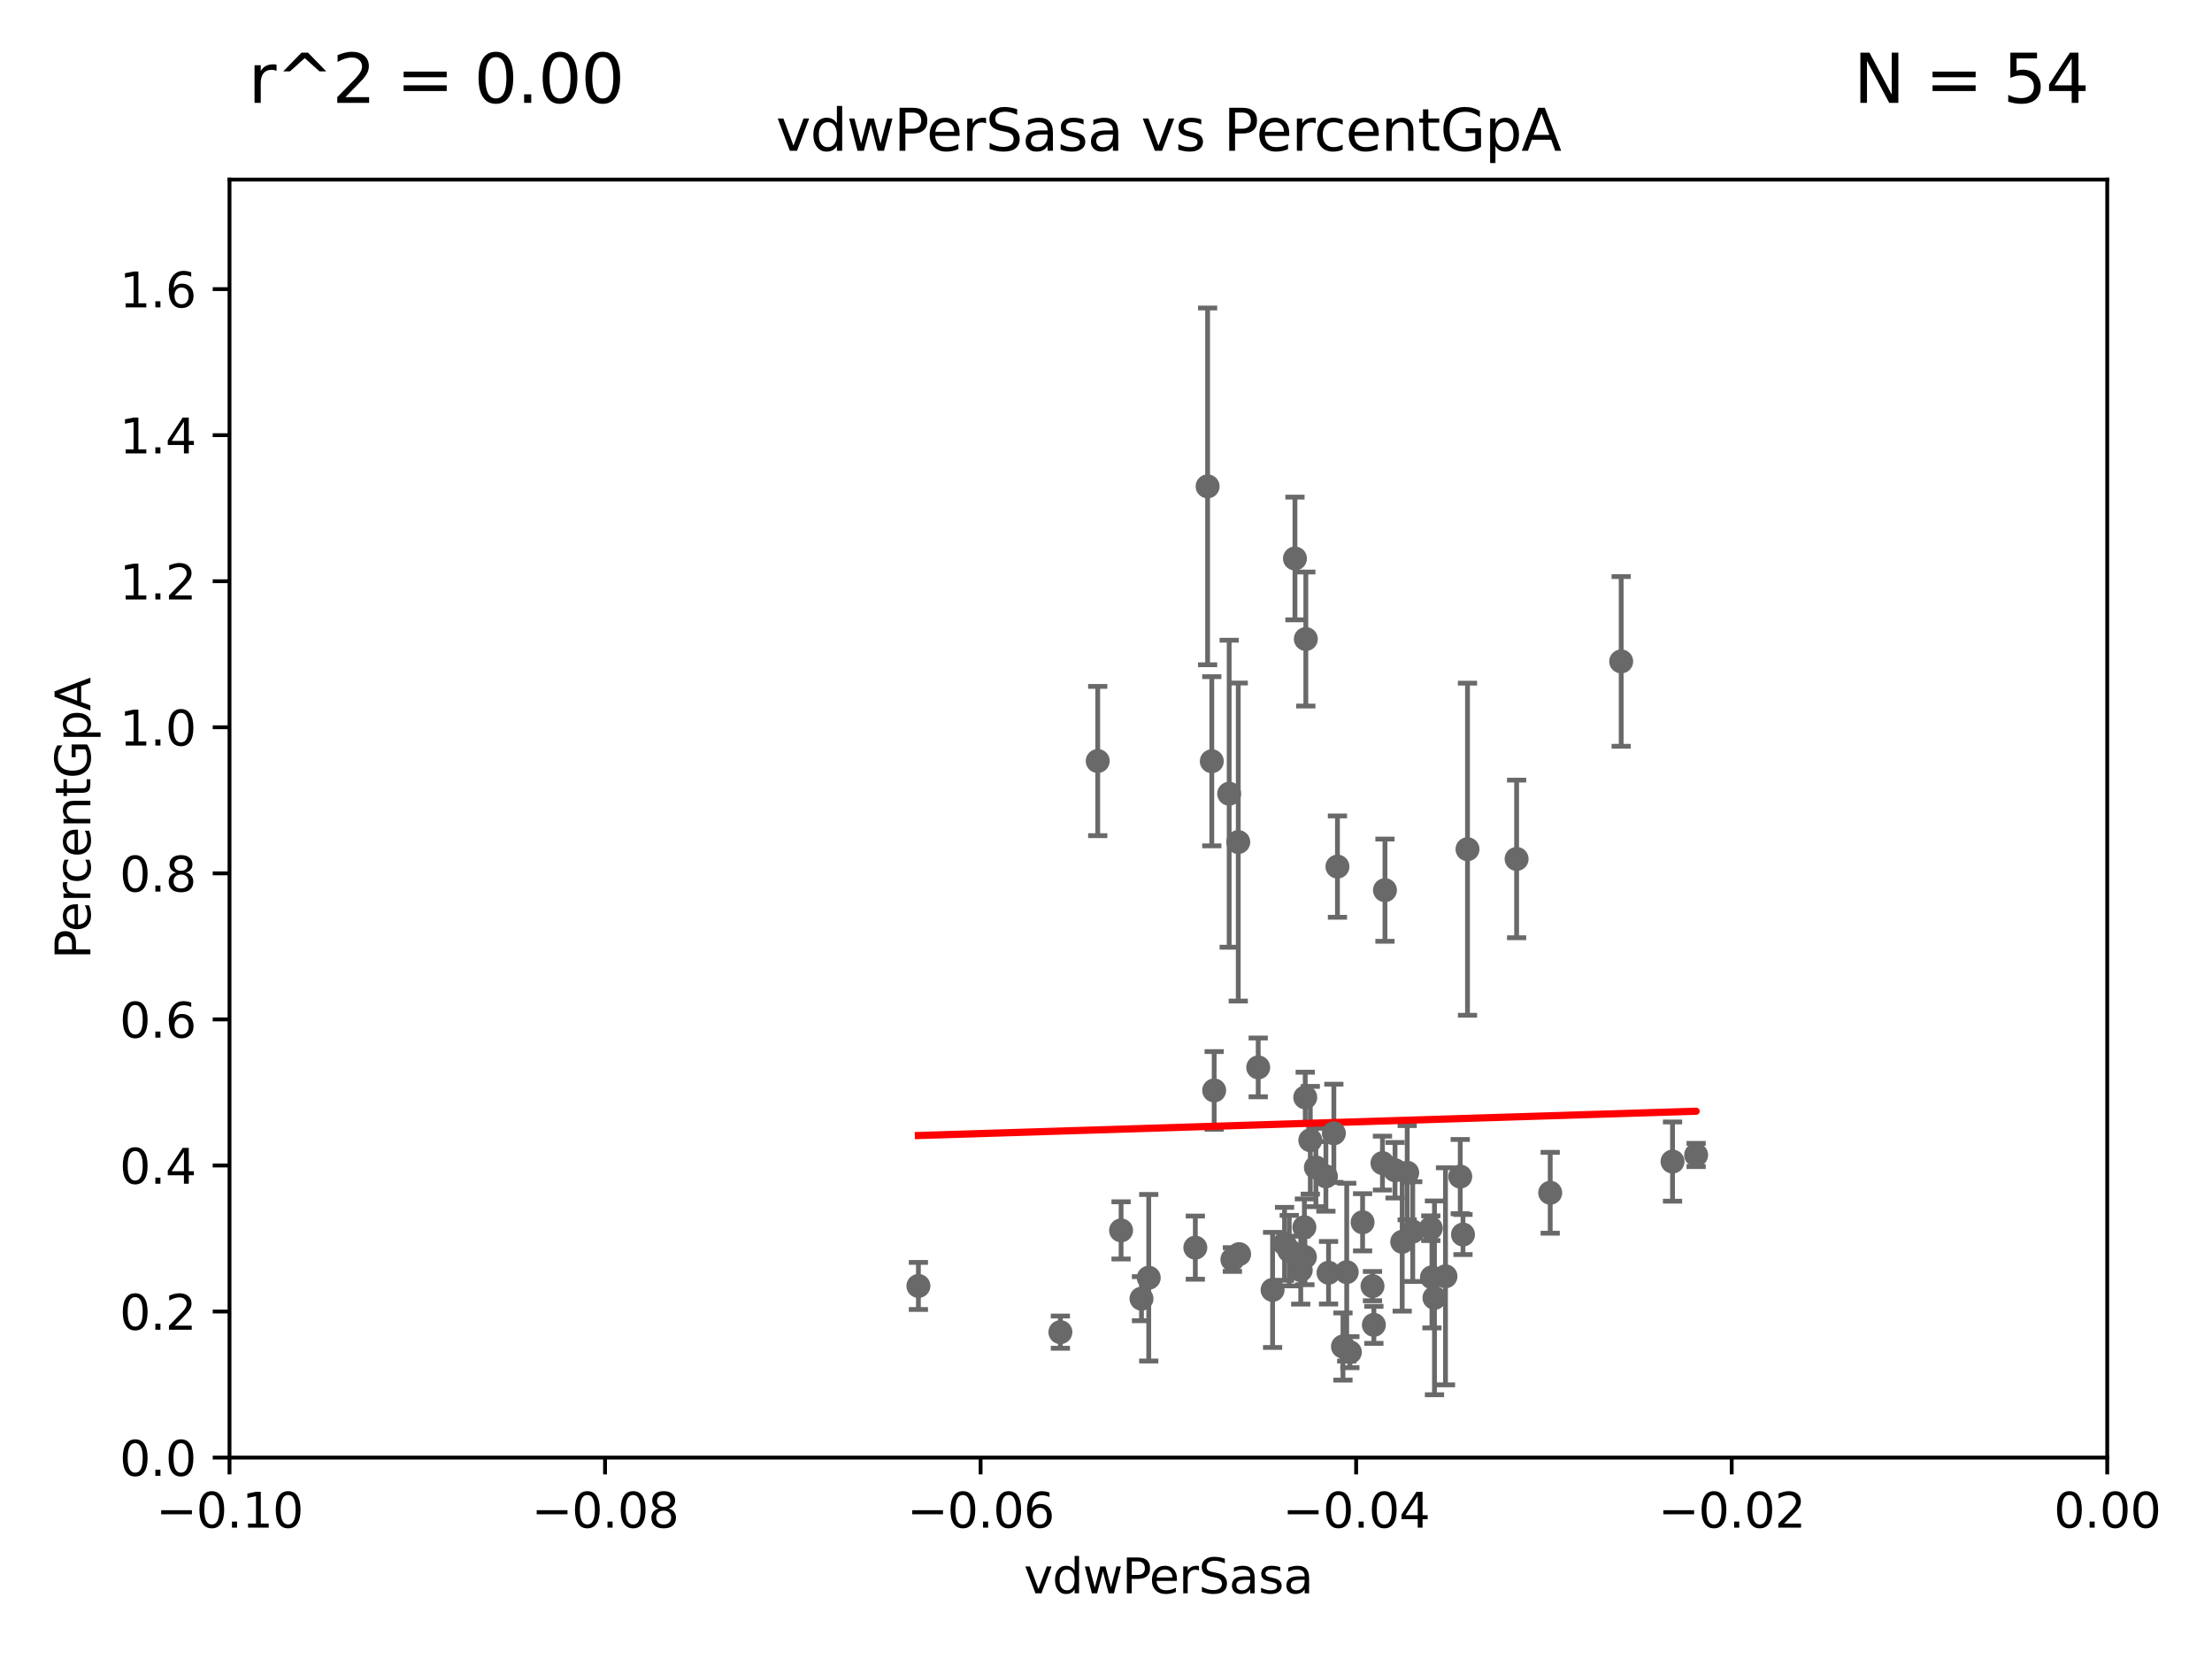 <?xml version="1.0" encoding="utf-8" standalone="no"?>
<!DOCTYPE svg PUBLIC "-//W3C//DTD SVG 1.1//EN"
  "http://www.w3.org/Graphics/SVG/1.1/DTD/svg11.dtd">
<svg xmlns:xlink="http://www.w3.org/1999/xlink" width="460.8pt" height="345.6pt" viewBox="0 0 460.8 345.6" xmlns="http://www.w3.org/2000/svg" version="1.1">
 <defs>
  <style type="text/css">*{stroke-linejoin: round; stroke-linecap: butt}</style>
 </defs>
 <g id="figure_1">
  <g id="patch_1">
   <path d="M 0 345.6 
L 460.8 345.6 
L 460.8 0 
L 0 0 
z
" style="fill: #ffffff"/>
  </g>
  <g id="axes_1">
   <g id="patch_2">
    <path d="M 47.81 303.64 
L 438.975 303.64 
L 438.975 37.411 
L 47.81 37.411 
z
" style="fill: #ffffff"/>
   </g>
   <g id="PathCollection_1">
    <defs>
     <path id="mce0fad963a" d="M 0 1.118 
C 0.297 1.118 0.581 1 0.791 0.791 
C 1 0.581 1.118 0.297 1.118 0 
C 1.118 -0.297 1 -0.581 0.791 -0.791 
C 0.581 -1 0.297 -1.118 0 -1.118 
C -0.297 -1.118 -0.581 -1 -0.791 -0.791 
C -1 -0.581 -1.118 -0.297 -1.118 0 
C -1.118 0.297 -1 0.581 -0.791 0.791 
C -0.581 1 -0.297 1.118 0 1.118 
z
" style="stroke: #696969"/>
    </defs>
    <g clip-path="url(#pee1ee0fb8d)">
     <use xlink:href="#mce0fad963a" x="191.321" y="267.887" style="fill: #696969; stroke: #696969"/>
     <use xlink:href="#mce0fad963a" x="298.828" y="270.364" style="fill: #696969; stroke: #696969"/>
     <use xlink:href="#mce0fad963a" x="272.961" y="237.535" style="fill: #696969; stroke: #696969"/>
     <use xlink:href="#mce0fad963a" x="287.993" y="242.295" style="fill: #696969; stroke: #696969"/>
     <use xlink:href="#mce0fad963a" x="228.678" y="158.536" style="fill: #696969; stroke: #696969"/>
     <use xlink:href="#mce0fad963a" x="239.304" y="266.176" style="fill: #696969; stroke: #696969"/>
     <use xlink:href="#mce0fad963a" x="269.763" y="116.343" style="fill: #696969; stroke: #696969"/>
     <use xlink:href="#mce0fad963a" x="262.108" y="222.361" style="fill: #696969; stroke: #696969"/>
     <use xlink:href="#mce0fad963a" x="267.595" y="259.109" style="fill: #696969; stroke: #696969"/>
     <use xlink:href="#mce0fad963a" x="281.202" y="281.684" style="fill: #696969; stroke: #696969"/>
     <use xlink:href="#mce0fad963a" x="270.969" y="264.592" style="fill: #696969; stroke: #696969"/>
     <use xlink:href="#mce0fad963a" x="233.542" y="256.313" style="fill: #696969; stroke: #696969"/>
     <use xlink:href="#mce0fad963a" x="271.835" y="261.855" style="fill: #696969; stroke: #696969"/>
     <use xlink:href="#mce0fad963a" x="304.767" y="257.177" style="fill: #696969; stroke: #696969"/>
     <use xlink:href="#mce0fad963a" x="276.209" y="245.06" style="fill: #696969; stroke: #696969"/>
     <use xlink:href="#mce0fad963a" x="237.793" y="270.538" style="fill: #696969; stroke: #696969"/>
     <use xlink:href="#mce0fad963a" x="274.124" y="243.2" style="fill: #696969; stroke: #696969"/>
     <use xlink:href="#mce0fad963a" x="276.76" y="265.133" style="fill: #696969; stroke: #696969"/>
     <use xlink:href="#mce0fad963a" x="304.195" y="245.103" style="fill: #696969; stroke: #696969"/>
     <use xlink:href="#mce0fad963a" x="301.122" y="265.881" style="fill: #696969; stroke: #696969"/>
     <use xlink:href="#mce0fad963a" x="278.615" y="180.528" style="fill: #696969; stroke: #696969"/>
     <use xlink:href="#mce0fad963a" x="252.934" y="227.157" style="fill: #696969; stroke: #696969"/>
     <use xlink:href="#mce0fad963a" x="279.765" y="280.507" style="fill: #696969; stroke: #696969"/>
     <use xlink:href="#mce0fad963a" x="305.708" y="176.907" style="fill: #696969; stroke: #696969"/>
     <use xlink:href="#mce0fad963a" x="283.852" y="254.624" style="fill: #696969; stroke: #696969"/>
     <use xlink:href="#mce0fad963a" x="257.952" y="175.412" style="fill: #696969; stroke: #696969"/>
     <use xlink:href="#mce0fad963a" x="256.731" y="262.382" style="fill: #696969; stroke: #696969"/>
     <use xlink:href="#mce0fad963a" x="271.905" y="228.604" style="fill: #696969; stroke: #696969"/>
     <use xlink:href="#mce0fad963a" x="285.915" y="267.923" style="fill: #696969; stroke: #696969"/>
     <use xlink:href="#mce0fad963a" x="288.514" y="185.44" style="fill: #696969; stroke: #696969"/>
     <use xlink:href="#mce0fad963a" x="249.009" y="259.906" style="fill: #696969; stroke: #696969"/>
     <use xlink:href="#mce0fad963a" x="353.336" y="240.605" style="fill: #696969; stroke: #696969"/>
     <use xlink:href="#mce0fad963a" x="292.104" y="258.697" style="fill: #696969; stroke: #696969"/>
     <use xlink:href="#mce0fad963a" x="220.897" y="277.51" style="fill: #696969; stroke: #696969"/>
     <use xlink:href="#mce0fad963a" x="322.938" y="248.475" style="fill: #696969; stroke: #696969"/>
     <use xlink:href="#mce0fad963a" x="348.419" y="241.976" style="fill: #696969; stroke: #696969"/>
     <use xlink:href="#mce0fad963a" x="298.062" y="255.861" style="fill: #696969; stroke: #696969"/>
     <use xlink:href="#mce0fad963a" x="294.3" y="256.559" style="fill: #696969; stroke: #696969"/>
     <use xlink:href="#mce0fad963a" x="271.728" y="255.653" style="fill: #696969; stroke: #696969"/>
     <use xlink:href="#mce0fad963a" x="298.301" y="266.089" style="fill: #696969; stroke: #696969"/>
     <use xlink:href="#mce0fad963a" x="280.545" y="265.011" style="fill: #696969; stroke: #696969"/>
     <use xlink:href="#mce0fad963a" x="293.147" y="244.297" style="fill: #696969; stroke: #696969"/>
     <use xlink:href="#mce0fad963a" x="252.44" y="158.583" style="fill: #696969; stroke: #696969"/>
     <use xlink:href="#mce0fad963a" x="265.103" y="268.716" style="fill: #696969; stroke: #696969"/>
     <use xlink:href="#mce0fad963a" x="256.059" y="165.344" style="fill: #696969; stroke: #696969"/>
     <use xlink:href="#mce0fad963a" x="251.567" y="101.32" style="fill: #696969; stroke: #696969"/>
     <use xlink:href="#mce0fad963a" x="277.867" y="236.087" style="fill: #696969; stroke: #696969"/>
     <use xlink:href="#mce0fad963a" x="337.721" y="137.784" style="fill: #696969; stroke: #696969"/>
     <use xlink:href="#mce0fad963a" x="286.202" y="275.993" style="fill: #696969; stroke: #696969"/>
     <use xlink:href="#mce0fad963a" x="315.939" y="178.932" style="fill: #696969; stroke: #696969"/>
     <use xlink:href="#mce0fad963a" x="290.613" y="243.782" style="fill: #696969; stroke: #696969"/>
     <use xlink:href="#mce0fad963a" x="272.028" y="133.12" style="fill: #696969; stroke: #696969"/>
     <use xlink:href="#mce0fad963a" x="268.576" y="260.53" style="fill: #696969; stroke: #696969"/>
     <use xlink:href="#mce0fad963a" x="258.133" y="261.263" style="fill: #696969; stroke: #696969"/>
    </g>
   </g>
   <g id="matplotlib.axis_1">
    <g id="xtick_1">
     <g id="line2d_1">
      <defs>
       <path id="m5b7713fe32" d="M 0 0 
L 0 3.5 
" style="stroke: #000000; stroke-width: 0.8"/>
      </defs>
      <g>
       <use xlink:href="#m5b7713fe32" x="47.81" y="303.64" style="stroke: #000000; stroke-width: 0.8"/>
      </g>
     </g>
     <g id="text_1">
      <!-- −0.10 -->
      <g transform="translate(32.487 318.238)scale(0.1 -0.1)">
       <defs>
        <path id="DejaVuSans-2212" d="M 678 2272 
L 4684 2272 
L 4684 1741 
L 678 1741 
L 678 2272 
z
" transform="scale(0.016)"/>
        <path id="DejaVuSans-30" d="M 2034 4250 
Q 1547 4250 1301 3770 
Q 1056 3291 1056 2328 
Q 1056 1369 1301 889 
Q 1547 409 2034 409 
Q 2525 409 2770 889 
Q 3016 1369 3016 2328 
Q 3016 3291 2770 3770 
Q 2525 4250 2034 4250 
z
M 2034 4750 
Q 2819 4750 3233 4129 
Q 3647 3509 3647 2328 
Q 3647 1150 3233 529 
Q 2819 -91 2034 -91 
Q 1250 -91 836 529 
Q 422 1150 422 2328 
Q 422 3509 836 4129 
Q 1250 4750 2034 4750 
z
" transform="scale(0.016)"/>
        <path id="DejaVuSans-2e" d="M 684 794 
L 1344 794 
L 1344 0 
L 684 0 
L 684 794 
z
" transform="scale(0.016)"/>
        <path id="DejaVuSans-31" d="M 794 531 
L 1825 531 
L 1825 4091 
L 703 3866 
L 703 4441 
L 1819 4666 
L 2450 4666 
L 2450 531 
L 3481 531 
L 3481 0 
L 794 0 
L 794 531 
z
" transform="scale(0.016)"/>
       </defs>
       <use xlink:href="#DejaVuSans-2212"/>
       <use xlink:href="#DejaVuSans-30" x="83.789"/>
       <use xlink:href="#DejaVuSans-2e" x="147.412"/>
       <use xlink:href="#DejaVuSans-31" x="179.199"/>
       <use xlink:href="#DejaVuSans-30" x="242.822"/>
      </g>
     </g>
    </g>
    <g id="xtick_2">
     <g id="line2d_2">
      <g>
       <use xlink:href="#m5b7713fe32" x="126.043" y="303.64" style="stroke: #000000; stroke-width: 0.8"/>
      </g>
     </g>
     <g id="text_2">
      <!-- −0.08 -->
      <g transform="translate(110.72 318.238)scale(0.1 -0.1)">
       <defs>
        <path id="DejaVuSans-38" d="M 2034 2216 
Q 1584 2216 1326 1975 
Q 1069 1734 1069 1313 
Q 1069 891 1326 650 
Q 1584 409 2034 409 
Q 2484 409 2743 651 
Q 3003 894 3003 1313 
Q 3003 1734 2745 1975 
Q 2488 2216 2034 2216 
z
M 1403 2484 
Q 997 2584 770 2862 
Q 544 3141 544 3541 
Q 544 4100 942 4425 
Q 1341 4750 2034 4750 
Q 2731 4750 3128 4425 
Q 3525 4100 3525 3541 
Q 3525 3141 3298 2862 
Q 3072 2584 2669 2484 
Q 3125 2378 3379 2068 
Q 3634 1759 3634 1313 
Q 3634 634 3220 271 
Q 2806 -91 2034 -91 
Q 1263 -91 848 271 
Q 434 634 434 1313 
Q 434 1759 690 2068 
Q 947 2378 1403 2484 
z
M 1172 3481 
Q 1172 3119 1398 2916 
Q 1625 2713 2034 2713 
Q 2441 2713 2670 2916 
Q 2900 3119 2900 3481 
Q 2900 3844 2670 4047 
Q 2441 4250 2034 4250 
Q 1625 4250 1398 4047 
Q 1172 3844 1172 3481 
z
" transform="scale(0.016)"/>
       </defs>
       <use xlink:href="#DejaVuSans-2212"/>
       <use xlink:href="#DejaVuSans-30" x="83.789"/>
       <use xlink:href="#DejaVuSans-2e" x="147.412"/>
       <use xlink:href="#DejaVuSans-30" x="179.199"/>
       <use xlink:href="#DejaVuSans-38" x="242.822"/>
      </g>
     </g>
    </g>
    <g id="xtick_3">
     <g id="line2d_3">
      <g>
       <use xlink:href="#m5b7713fe32" x="204.276" y="303.64" style="stroke: #000000; stroke-width: 0.8"/>
      </g>
     </g>
     <g id="text_3">
      <!-- −0.06 -->
      <g transform="translate(188.953 318.238)scale(0.1 -0.1)">
       <defs>
        <path id="DejaVuSans-36" d="M 2113 2584 
Q 1688 2584 1439 2293 
Q 1191 2003 1191 1497 
Q 1191 994 1439 701 
Q 1688 409 2113 409 
Q 2538 409 2786 701 
Q 3034 994 3034 1497 
Q 3034 2003 2786 2293 
Q 2538 2584 2113 2584 
z
M 3366 4563 
L 3366 3988 
Q 3128 4100 2886 4159 
Q 2644 4219 2406 4219 
Q 1781 4219 1451 3797 
Q 1122 3375 1075 2522 
Q 1259 2794 1537 2939 
Q 1816 3084 2150 3084 
Q 2853 3084 3261 2657 
Q 3669 2231 3669 1497 
Q 3669 778 3244 343 
Q 2819 -91 2113 -91 
Q 1303 -91 875 529 
Q 447 1150 447 2328 
Q 447 3434 972 4092 
Q 1497 4750 2381 4750 
Q 2619 4750 2861 4703 
Q 3103 4656 3366 4563 
z
" transform="scale(0.016)"/>
       </defs>
       <use xlink:href="#DejaVuSans-2212"/>
       <use xlink:href="#DejaVuSans-30" x="83.789"/>
       <use xlink:href="#DejaVuSans-2e" x="147.412"/>
       <use xlink:href="#DejaVuSans-30" x="179.199"/>
       <use xlink:href="#DejaVuSans-36" x="242.822"/>
      </g>
     </g>
    </g>
    <g id="xtick_4">
     <g id="line2d_4">
      <g>
       <use xlink:href="#m5b7713fe32" x="282.509" y="303.64" style="stroke: #000000; stroke-width: 0.8"/>
      </g>
     </g>
     <g id="text_4">
      <!-- −0.04 -->
      <g transform="translate(267.186 318.238)scale(0.1 -0.1)">
       <defs>
        <path id="DejaVuSans-34" d="M 2419 4116 
L 825 1625 
L 2419 1625 
L 2419 4116 
z
M 2253 4666 
L 3047 4666 
L 3047 1625 
L 3713 1625 
L 3713 1100 
L 3047 1100 
L 3047 0 
L 2419 0 
L 2419 1100 
L 313 1100 
L 313 1709 
L 2253 4666 
z
" transform="scale(0.016)"/>
       </defs>
       <use xlink:href="#DejaVuSans-2212"/>
       <use xlink:href="#DejaVuSans-30" x="83.789"/>
       <use xlink:href="#DejaVuSans-2e" x="147.412"/>
       <use xlink:href="#DejaVuSans-30" x="179.199"/>
       <use xlink:href="#DejaVuSans-34" x="242.822"/>
      </g>
     </g>
    </g>
    <g id="xtick_5">
     <g id="line2d_5">
      <g>
       <use xlink:href="#m5b7713fe32" x="360.742" y="303.64" style="stroke: #000000; stroke-width: 0.8"/>
      </g>
     </g>
     <g id="text_5">
      <!-- −0.02 -->
      <g transform="translate(345.419 318.238)scale(0.1 -0.1)">
       <defs>
        <path id="DejaVuSans-32" d="M 1228 531 
L 3431 531 
L 3431 0 
L 469 0 
L 469 531 
Q 828 903 1448 1529 
Q 2069 2156 2228 2338 
Q 2531 2678 2651 2914 
Q 2772 3150 2772 3378 
Q 2772 3750 2511 3984 
Q 2250 4219 1831 4219 
Q 1534 4219 1204 4116 
Q 875 4013 500 3803 
L 500 4441 
Q 881 4594 1212 4672 
Q 1544 4750 1819 4750 
Q 2544 4750 2975 4387 
Q 3406 4025 3406 3419 
Q 3406 3131 3298 2873 
Q 3191 2616 2906 2266 
Q 2828 2175 2409 1742 
Q 1991 1309 1228 531 
z
" transform="scale(0.016)"/>
       </defs>
       <use xlink:href="#DejaVuSans-2212"/>
       <use xlink:href="#DejaVuSans-30" x="83.789"/>
       <use xlink:href="#DejaVuSans-2e" x="147.412"/>
       <use xlink:href="#DejaVuSans-30" x="179.199"/>
       <use xlink:href="#DejaVuSans-32" x="242.822"/>
      </g>
     </g>
    </g>
    <g id="xtick_6">
     <g id="line2d_6">
      <g>
       <use xlink:href="#m5b7713fe32" x="438.975" y="303.64" style="stroke: #000000; stroke-width: 0.8"/>
      </g>
     </g>
     <g id="text_6">
      <!-- 0.00 -->
      <g transform="translate(427.842 318.238)scale(0.1 -0.1)">
       <use xlink:href="#DejaVuSans-30"/>
       <use xlink:href="#DejaVuSans-2e" x="63.623"/>
       <use xlink:href="#DejaVuSans-30" x="95.41"/>
       <use xlink:href="#DejaVuSans-30" x="159.033"/>
      </g>
     </g>
    </g>
    <g id="text_7">
     <!-- vdwPerSasa -->
     <g transform="translate(213.297 331.917)scale(0.1 -0.1)">
      <defs>
       <path id="DejaVuSans-76" d="M 191 3500 
L 800 3500 
L 1894 563 
L 2988 3500 
L 3597 3500 
L 2284 0 
L 1503 0 
L 191 3500 
z
" transform="scale(0.016)"/>
       <path id="DejaVuSans-64" d="M 2906 2969 
L 2906 4863 
L 3481 4863 
L 3481 0 
L 2906 0 
L 2906 525 
Q 2725 213 2448 61 
Q 2172 -91 1784 -91 
Q 1150 -91 751 415 
Q 353 922 353 1747 
Q 353 2572 751 3078 
Q 1150 3584 1784 3584 
Q 2172 3584 2448 3432 
Q 2725 3281 2906 2969 
z
M 947 1747 
Q 947 1113 1208 752 
Q 1469 391 1925 391 
Q 2381 391 2643 752 
Q 2906 1113 2906 1747 
Q 2906 2381 2643 2742 
Q 2381 3103 1925 3103 
Q 1469 3103 1208 2742 
Q 947 2381 947 1747 
z
" transform="scale(0.016)"/>
       <path id="DejaVuSans-77" d="M 269 3500 
L 844 3500 
L 1563 769 
L 2278 3500 
L 2956 3500 
L 3675 769 
L 4391 3500 
L 4966 3500 
L 4050 0 
L 3372 0 
L 2619 2869 
L 1863 0 
L 1184 0 
L 269 3500 
z
" transform="scale(0.016)"/>
       <path id="DejaVuSans-50" d="M 1259 4147 
L 1259 2394 
L 2053 2394 
Q 2494 2394 2734 2622 
Q 2975 2850 2975 3272 
Q 2975 3691 2734 3919 
Q 2494 4147 2053 4147 
L 1259 4147 
z
M 628 4666 
L 2053 4666 
Q 2838 4666 3239 4311 
Q 3641 3956 3641 3272 
Q 3641 2581 3239 2228 
Q 2838 1875 2053 1875 
L 1259 1875 
L 1259 0 
L 628 0 
L 628 4666 
z
" transform="scale(0.016)"/>
       <path id="DejaVuSans-65" d="M 3597 1894 
L 3597 1613 
L 953 1613 
Q 991 1019 1311 708 
Q 1631 397 2203 397 
Q 2534 397 2845 478 
Q 3156 559 3463 722 
L 3463 178 
Q 3153 47 2828 -22 
Q 2503 -91 2169 -91 
Q 1331 -91 842 396 
Q 353 884 353 1716 
Q 353 2575 817 3079 
Q 1281 3584 2069 3584 
Q 2775 3584 3186 3129 
Q 3597 2675 3597 1894 
z
M 3022 2063 
Q 3016 2534 2758 2815 
Q 2500 3097 2075 3097 
Q 1594 3097 1305 2825 
Q 1016 2553 972 2059 
L 3022 2063 
z
" transform="scale(0.016)"/>
       <path id="DejaVuSans-72" d="M 2631 2963 
Q 2534 3019 2420 3045 
Q 2306 3072 2169 3072 
Q 1681 3072 1420 2755 
Q 1159 2438 1159 1844 
L 1159 0 
L 581 0 
L 581 3500 
L 1159 3500 
L 1159 2956 
Q 1341 3275 1631 3429 
Q 1922 3584 2338 3584 
Q 2397 3584 2469 3576 
Q 2541 3569 2628 3553 
L 2631 2963 
z
" transform="scale(0.016)"/>
       <path id="DejaVuSans-53" d="M 3425 4513 
L 3425 3897 
Q 3066 4069 2747 4153 
Q 2428 4238 2131 4238 
Q 1616 4238 1336 4038 
Q 1056 3838 1056 3469 
Q 1056 3159 1242 3001 
Q 1428 2844 1947 2747 
L 2328 2669 
Q 3034 2534 3370 2195 
Q 3706 1856 3706 1288 
Q 3706 609 3251 259 
Q 2797 -91 1919 -91 
Q 1588 -91 1214 -16 
Q 841 59 441 206 
L 441 856 
Q 825 641 1194 531 
Q 1563 422 1919 422 
Q 2459 422 2753 634 
Q 3047 847 3047 1241 
Q 3047 1584 2836 1778 
Q 2625 1972 2144 2069 
L 1759 2144 
Q 1053 2284 737 2584 
Q 422 2884 422 3419 
Q 422 4038 858 4394 
Q 1294 4750 2059 4750 
Q 2388 4750 2728 4690 
Q 3069 4631 3425 4513 
z
" transform="scale(0.016)"/>
       <path id="DejaVuSans-61" d="M 2194 1759 
Q 1497 1759 1228 1600 
Q 959 1441 959 1056 
Q 959 750 1161 570 
Q 1363 391 1709 391 
Q 2188 391 2477 730 
Q 2766 1069 2766 1631 
L 2766 1759 
L 2194 1759 
z
M 3341 1997 
L 3341 0 
L 2766 0 
L 2766 531 
Q 2569 213 2275 61 
Q 1981 -91 1556 -91 
Q 1019 -91 701 211 
Q 384 513 384 1019 
Q 384 1609 779 1909 
Q 1175 2209 1959 2209 
L 2766 2209 
L 2766 2266 
Q 2766 2663 2505 2880 
Q 2244 3097 1772 3097 
Q 1472 3097 1187 3025 
Q 903 2953 641 2809 
L 641 3341 
Q 956 3463 1253 3523 
Q 1550 3584 1831 3584 
Q 2591 3584 2966 3190 
Q 3341 2797 3341 1997 
z
" transform="scale(0.016)"/>
       <path id="DejaVuSans-73" d="M 2834 3397 
L 2834 2853 
Q 2591 2978 2328 3040 
Q 2066 3103 1784 3103 
Q 1356 3103 1142 2972 
Q 928 2841 928 2578 
Q 928 2378 1081 2264 
Q 1234 2150 1697 2047 
L 1894 2003 
Q 2506 1872 2764 1633 
Q 3022 1394 3022 966 
Q 3022 478 2636 193 
Q 2250 -91 1575 -91 
Q 1294 -91 989 -36 
Q 684 19 347 128 
L 347 722 
Q 666 556 975 473 
Q 1284 391 1588 391 
Q 1994 391 2212 530 
Q 2431 669 2431 922 
Q 2431 1156 2273 1281 
Q 2116 1406 1581 1522 
L 1381 1569 
Q 847 1681 609 1914 
Q 372 2147 372 2553 
Q 372 3047 722 3315 
Q 1072 3584 1716 3584 
Q 2034 3584 2315 3537 
Q 2597 3491 2834 3397 
z
" transform="scale(0.016)"/>
      </defs>
      <use xlink:href="#DejaVuSans-76"/>
      <use xlink:href="#DejaVuSans-64" x="59.18"/>
      <use xlink:href="#DejaVuSans-77" x="122.656"/>
      <use xlink:href="#DejaVuSans-50" x="204.443"/>
      <use xlink:href="#DejaVuSans-65" x="261.121"/>
      <use xlink:href="#DejaVuSans-72" x="322.645"/>
      <use xlink:href="#DejaVuSans-53" x="363.758"/>
      <use xlink:href="#DejaVuSans-61" x="427.234"/>
      <use xlink:href="#DejaVuSans-73" x="488.514"/>
      <use xlink:href="#DejaVuSans-61" x="540.613"/>
     </g>
    </g>
   </g>
   <g id="matplotlib.axis_2">
    <g id="ytick_1">
     <g id="line2d_7">
      <defs>
       <path id="m24ccf0779a" d="M 0 0 
L -3.5 0 
" style="stroke: #000000; stroke-width: 0.8"/>
      </defs>
      <g>
       <use xlink:href="#m24ccf0779a" x="47.81" y="303.64" style="stroke: #000000; stroke-width: 0.8"/>
      </g>
     </g>
     <g id="text_8">
      <!-- 0.0 -->
      <g transform="translate(24.907 307.439)scale(0.1 -0.1)">
       <use xlink:href="#DejaVuSans-30"/>
       <use xlink:href="#DejaVuSans-2e" x="63.623"/>
       <use xlink:href="#DejaVuSans-30" x="95.41"/>
      </g>
     </g>
    </g>
    <g id="ytick_2">
     <g id="line2d_8">
      <g>
       <use xlink:href="#m24ccf0779a" x="47.81" y="273.214" style="stroke: #000000; stroke-width: 0.8"/>
      </g>
     </g>
     <g id="text_9">
      <!-- 0.2 -->
      <g transform="translate(24.907 277.013)scale(0.1 -0.1)">
       <use xlink:href="#DejaVuSans-30"/>
       <use xlink:href="#DejaVuSans-2e" x="63.623"/>
       <use xlink:href="#DejaVuSans-32" x="95.41"/>
      </g>
     </g>
    </g>
    <g id="ytick_3">
     <g id="line2d_9">
      <g>
       <use xlink:href="#m24ccf0779a" x="47.81" y="242.788" style="stroke: #000000; stroke-width: 0.8"/>
      </g>
     </g>
     <g id="text_10">
      <!-- 0.4 -->
      <g transform="translate(24.907 246.587)scale(0.1 -0.1)">
       <use xlink:href="#DejaVuSans-30"/>
       <use xlink:href="#DejaVuSans-2e" x="63.623"/>
       <use xlink:href="#DejaVuSans-34" x="95.41"/>
      </g>
     </g>
    </g>
    <g id="ytick_4">
     <g id="line2d_10">
      <g>
       <use xlink:href="#m24ccf0779a" x="47.81" y="212.362" style="stroke: #000000; stroke-width: 0.8"/>
      </g>
     </g>
     <g id="text_11">
      <!-- 0.6 -->
      <g transform="translate(24.907 216.161)scale(0.1 -0.1)">
       <use xlink:href="#DejaVuSans-30"/>
       <use xlink:href="#DejaVuSans-2e" x="63.623"/>
       <use xlink:href="#DejaVuSans-36" x="95.41"/>
      </g>
     </g>
    </g>
    <g id="ytick_5">
     <g id="line2d_11">
      <g>
       <use xlink:href="#m24ccf0779a" x="47.81" y="181.935" style="stroke: #000000; stroke-width: 0.8"/>
      </g>
     </g>
     <g id="text_12">
      <!-- 0.8 -->
      <g transform="translate(24.907 185.735)scale(0.1 -0.1)">
       <use xlink:href="#DejaVuSans-30"/>
       <use xlink:href="#DejaVuSans-2e" x="63.623"/>
       <use xlink:href="#DejaVuSans-38" x="95.41"/>
      </g>
     </g>
    </g>
    <g id="ytick_6">
     <g id="line2d_12">
      <g>
       <use xlink:href="#m24ccf0779a" x="47.81" y="151.509" style="stroke: #000000; stroke-width: 0.8"/>
      </g>
     </g>
     <g id="text_13">
      <!-- 1.0 -->
      <g transform="translate(24.907 155.308)scale(0.1 -0.1)">
       <use xlink:href="#DejaVuSans-31"/>
       <use xlink:href="#DejaVuSans-2e" x="63.623"/>
       <use xlink:href="#DejaVuSans-30" x="95.41"/>
      </g>
     </g>
    </g>
    <g id="ytick_7">
     <g id="line2d_13">
      <g>
       <use xlink:href="#m24ccf0779a" x="47.81" y="121.083" style="stroke: #000000; stroke-width: 0.8"/>
      </g>
     </g>
     <g id="text_14">
      <!-- 1.2 -->
      <g transform="translate(24.907 124.882)scale(0.1 -0.1)">
       <use xlink:href="#DejaVuSans-31"/>
       <use xlink:href="#DejaVuSans-2e" x="63.623"/>
       <use xlink:href="#DejaVuSans-32" x="95.41"/>
      </g>
     </g>
    </g>
    <g id="ytick_8">
     <g id="line2d_14">
      <g>
       <use xlink:href="#m24ccf0779a" x="47.81" y="90.657" style="stroke: #000000; stroke-width: 0.8"/>
      </g>
     </g>
     <g id="text_15">
      <!-- 1.4 -->
      <g transform="translate(24.907 94.456)scale(0.1 -0.1)">
       <use xlink:href="#DejaVuSans-31"/>
       <use xlink:href="#DejaVuSans-2e" x="63.623"/>
       <use xlink:href="#DejaVuSans-34" x="95.41"/>
      </g>
     </g>
    </g>
    <g id="ytick_9">
     <g id="line2d_15">
      <g>
       <use xlink:href="#m24ccf0779a" x="47.81" y="60.231" style="stroke: #000000; stroke-width: 0.8"/>
      </g>
     </g>
     <g id="text_16">
      <!-- 1.6 -->
      <g transform="translate(24.907 64.03)scale(0.1 -0.1)">
       <use xlink:href="#DejaVuSans-31"/>
       <use xlink:href="#DejaVuSans-2e" x="63.623"/>
       <use xlink:href="#DejaVuSans-36" x="95.41"/>
      </g>
     </g>
    </g>
    <g id="text_17">
     <!-- PercentGpA -->
     <g transform="translate(18.827 199.802)rotate(-90)scale(0.1 -0.1)">
      <defs>
       <path id="DejaVuSans-63" d="M 3122 3366 
L 3122 2828 
Q 2878 2963 2633 3030 
Q 2388 3097 2138 3097 
Q 1578 3097 1268 2742 
Q 959 2388 959 1747 
Q 959 1106 1268 751 
Q 1578 397 2138 397 
Q 2388 397 2633 464 
Q 2878 531 3122 666 
L 3122 134 
Q 2881 22 2623 -34 
Q 2366 -91 2075 -91 
Q 1284 -91 818 406 
Q 353 903 353 1747 
Q 353 2603 823 3093 
Q 1294 3584 2113 3584 
Q 2378 3584 2631 3529 
Q 2884 3475 3122 3366 
z
" transform="scale(0.016)"/>
       <path id="DejaVuSans-6e" d="M 3513 2113 
L 3513 0 
L 2938 0 
L 2938 2094 
Q 2938 2591 2744 2837 
Q 2550 3084 2163 3084 
Q 1697 3084 1428 2787 
Q 1159 2491 1159 1978 
L 1159 0 
L 581 0 
L 581 3500 
L 1159 3500 
L 1159 2956 
Q 1366 3272 1645 3428 
Q 1925 3584 2291 3584 
Q 2894 3584 3203 3211 
Q 3513 2838 3513 2113 
z
" transform="scale(0.016)"/>
       <path id="DejaVuSans-74" d="M 1172 4494 
L 1172 3500 
L 2356 3500 
L 2356 3053 
L 1172 3053 
L 1172 1153 
Q 1172 725 1289 603 
Q 1406 481 1766 481 
L 2356 481 
L 2356 0 
L 1766 0 
Q 1100 0 847 248 
Q 594 497 594 1153 
L 594 3053 
L 172 3053 
L 172 3500 
L 594 3500 
L 594 4494 
L 1172 4494 
z
" transform="scale(0.016)"/>
       <path id="DejaVuSans-47" d="M 3809 666 
L 3809 1919 
L 2778 1919 
L 2778 2438 
L 4434 2438 
L 4434 434 
Q 4069 175 3628 42 
Q 3188 -91 2688 -91 
Q 1594 -91 976 548 
Q 359 1188 359 2328 
Q 359 3472 976 4111 
Q 1594 4750 2688 4750 
Q 3144 4750 3555 4637 
Q 3966 4525 4313 4306 
L 4313 3634 
Q 3963 3931 3569 4081 
Q 3175 4231 2741 4231 
Q 1884 4231 1454 3753 
Q 1025 3275 1025 2328 
Q 1025 1384 1454 906 
Q 1884 428 2741 428 
Q 3075 428 3337 486 
Q 3600 544 3809 666 
z
" transform="scale(0.016)"/>
       <path id="DejaVuSans-70" d="M 1159 525 
L 1159 -1331 
L 581 -1331 
L 581 3500 
L 1159 3500 
L 1159 2969 
Q 1341 3281 1617 3432 
Q 1894 3584 2278 3584 
Q 2916 3584 3314 3078 
Q 3713 2572 3713 1747 
Q 3713 922 3314 415 
Q 2916 -91 2278 -91 
Q 1894 -91 1617 61 
Q 1341 213 1159 525 
z
M 3116 1747 
Q 3116 2381 2855 2742 
Q 2594 3103 2138 3103 
Q 1681 3103 1420 2742 
Q 1159 2381 1159 1747 
Q 1159 1113 1420 752 
Q 1681 391 2138 391 
Q 2594 391 2855 752 
Q 3116 1113 3116 1747 
z
" transform="scale(0.016)"/>
       <path id="DejaVuSans-41" d="M 2188 4044 
L 1331 1722 
L 3047 1722 
L 2188 4044 
z
M 1831 4666 
L 2547 4666 
L 4325 0 
L 3669 0 
L 3244 1197 
L 1141 1197 
L 716 0 
L 50 0 
L 1831 4666 
z
" transform="scale(0.016)"/>
      </defs>
      <use xlink:href="#DejaVuSans-50"/>
      <use xlink:href="#DejaVuSans-65" x="56.678"/>
      <use xlink:href="#DejaVuSans-72" x="118.201"/>
      <use xlink:href="#DejaVuSans-63" x="157.064"/>
      <use xlink:href="#DejaVuSans-65" x="212.045"/>
      <use xlink:href="#DejaVuSans-6e" x="273.568"/>
      <use xlink:href="#DejaVuSans-74" x="336.947"/>
      <use xlink:href="#DejaVuSans-47" x="376.156"/>
      <use xlink:href="#DejaVuSans-70" x="453.646"/>
      <use xlink:href="#DejaVuSans-41" x="517.123"/>
     </g>
    </g>
   </g>
   <g id="LineCollection_1">
    <path d="M 191.321 272.79 
L 191.321 262.985 
" clip-path="url(#pee1ee0fb8d)" style="fill: none; stroke: #696969"/>
    <path d="M 298.828 290.551 
L 298.828 250.176 
" clip-path="url(#pee1ee0fb8d)" style="fill: none; stroke: #696969"/>
    <path d="M 272.961 248.756 
L 272.961 226.314 
" clip-path="url(#pee1ee0fb8d)" style="fill: none; stroke: #696969"/>
    <path d="M 287.993 247.904 
L 287.993 236.685 
" clip-path="url(#pee1ee0fb8d)" style="fill: none; stroke: #696969"/>
    <path d="M 228.678 174.083 
L 228.678 142.99 
" clip-path="url(#pee1ee0fb8d)" style="fill: none; stroke: #696969"/>
    <path d="M 239.304 283.521 
L 239.304 248.831 
" clip-path="url(#pee1ee0fb8d)" style="fill: none; stroke: #696969"/>
    <path d="M 269.763 129.124 
L 269.763 103.562 
" clip-path="url(#pee1ee0fb8d)" style="fill: none; stroke: #696969"/>
    <path d="M 262.108 228.483 
L 262.108 216.24 
" clip-path="url(#pee1ee0fb8d)" style="fill: none; stroke: #696969"/>
    <path d="M 267.595 266.702 
L 267.595 251.515 
" clip-path="url(#pee1ee0fb8d)" style="fill: none; stroke: #696969"/>
    <path d="M 281.202 284.913 
L 281.202 278.454 
" clip-path="url(#pee1ee0fb8d)" style="fill: none; stroke: #696969"/>
    <path d="M 270.969 271.668 
L 270.969 257.516 
" clip-path="url(#pee1ee0fb8d)" style="fill: none; stroke: #696969"/>
    <path d="M 233.542 262.269 
L 233.542 250.356 
" clip-path="url(#pee1ee0fb8d)" style="fill: none; stroke: #696969"/>
    <path d="M 271.835 267.628 
L 271.835 256.082 
" clip-path="url(#pee1ee0fb8d)" style="fill: none; stroke: #696969"/>
    <path d="M 304.767 261.346 
L 304.767 253.007 
" clip-path="url(#pee1ee0fb8d)" style="fill: none; stroke: #696969"/>
    <path d="M 276.209 252.312 
L 276.209 237.808 
" clip-path="url(#pee1ee0fb8d)" style="fill: none; stroke: #696969"/>
    <path d="M 237.793 275.129 
L 237.793 265.948 
" clip-path="url(#pee1ee0fb8d)" style="fill: none; stroke: #696969"/>
    <path d="M 274.124 251.369 
L 274.124 235.032 
" clip-path="url(#pee1ee0fb8d)" style="fill: none; stroke: #696969"/>
    <path d="M 276.76 271.649 
L 276.76 258.618 
" clip-path="url(#pee1ee0fb8d)" style="fill: none; stroke: #696969"/>
    <path d="M 304.195 252.837 
L 304.195 237.37 
" clip-path="url(#pee1ee0fb8d)" style="fill: none; stroke: #696969"/>
    <path d="M 301.122 288.487 
L 301.122 243.274 
" clip-path="url(#pee1ee0fb8d)" style="fill: none; stroke: #696969"/>
    <path d="M 278.615 191.081 
L 278.615 169.975 
" clip-path="url(#pee1ee0fb8d)" style="fill: none; stroke: #696969"/>
    <path d="M 252.934 235.252 
L 252.934 219.062 
" clip-path="url(#pee1ee0fb8d)" style="fill: none; stroke: #696969"/>
    <path d="M 279.765 287.502 
L 279.765 273.513 
" clip-path="url(#pee1ee0fb8d)" style="fill: none; stroke: #696969"/>
    <path d="M 305.708 211.498 
L 305.708 142.316 
" clip-path="url(#pee1ee0fb8d)" style="fill: none; stroke: #696969"/>
    <path d="M 283.852 260.585 
L 283.852 248.664 
" clip-path="url(#pee1ee0fb8d)" style="fill: none; stroke: #696969"/>
    <path d="M 257.952 208.531 
L 257.952 142.292 
" clip-path="url(#pee1ee0fb8d)" style="fill: none; stroke: #696969"/>
    <path d="M 256.731 264.854 
L 256.731 259.909 
" clip-path="url(#pee1ee0fb8d)" style="fill: none; stroke: #696969"/>
    <path d="M 271.905 233.85 
L 271.905 223.358 
" clip-path="url(#pee1ee0fb8d)" style="fill: none; stroke: #696969"/>
    <path d="M 285.915 270.974 
L 285.915 264.873 
" clip-path="url(#pee1ee0fb8d)" style="fill: none; stroke: #696969"/>
    <path d="M 288.514 196.087 
L 288.514 174.793 
" clip-path="url(#pee1ee0fb8d)" style="fill: none; stroke: #696969"/>
    <path d="M 249.009 266.487 
L 249.009 253.325 
" clip-path="url(#pee1ee0fb8d)" style="fill: none; stroke: #696969"/>
    <path d="M 353.336 243.025 
L 353.336 238.186 
" clip-path="url(#pee1ee0fb8d)" style="fill: none; stroke: #696969"/>
    <path d="M 292.104 273.128 
L 292.104 244.266 
" clip-path="url(#pee1ee0fb8d)" style="fill: none; stroke: #696969"/>
    <path d="M 220.897 280.867 
L 220.897 274.153 
" clip-path="url(#pee1ee0fb8d)" style="fill: none; stroke: #696969"/>
    <path d="M 322.938 256.898 
L 322.938 240.053 
" clip-path="url(#pee1ee0fb8d)" style="fill: none; stroke: #696969"/>
    <path d="M 348.419 250.226 
L 348.419 233.725 
" clip-path="url(#pee1ee0fb8d)" style="fill: none; stroke: #696969"/>
    <path d="M 298.062 258.429 
L 298.062 253.294 
" clip-path="url(#pee1ee0fb8d)" style="fill: none; stroke: #696969"/>
    <path d="M 294.3 266.95 
L 294.3 246.168 
" clip-path="url(#pee1ee0fb8d)" style="fill: none; stroke: #696969"/>
    <path d="M 271.728 261.549 
L 271.728 249.756 
" clip-path="url(#pee1ee0fb8d)" style="fill: none; stroke: #696969"/>
    <path d="M 298.301 276.629 
L 298.301 255.55 
" clip-path="url(#pee1ee0fb8d)" style="fill: none; stroke: #696969"/>
    <path d="M 280.545 283.532 
L 280.545 246.489 
" clip-path="url(#pee1ee0fb8d)" style="fill: none; stroke: #696969"/>
    <path d="M 293.147 254.112 
L 293.147 234.481 
" clip-path="url(#pee1ee0fb8d)" style="fill: none; stroke: #696969"/>
    <path d="M 252.44 176.204 
L 252.44 140.961 
" clip-path="url(#pee1ee0fb8d)" style="fill: none; stroke: #696969"/>
    <path d="M 265.103 280.702 
L 265.103 256.729 
" clip-path="url(#pee1ee0fb8d)" style="fill: none; stroke: #696969"/>
    <path d="M 256.059 197.32 
L 256.059 133.368 
" clip-path="url(#pee1ee0fb8d)" style="fill: none; stroke: #696969"/>
    <path d="M 251.567 138.481 
L 251.567 64.16 
" clip-path="url(#pee1ee0fb8d)" style="fill: none; stroke: #696969"/>
    <path d="M 277.867 246.314 
L 277.867 225.861 
" clip-path="url(#pee1ee0fb8d)" style="fill: none; stroke: #696969"/>
    <path d="M 337.721 155.463 
L 337.721 120.106 
" clip-path="url(#pee1ee0fb8d)" style="fill: none; stroke: #696969"/>
    <path d="M 286.202 279.847 
L 286.202 272.138 
" clip-path="url(#pee1ee0fb8d)" style="fill: none; stroke: #696969"/>
    <path d="M 315.939 195.35 
L 315.939 162.514 
" clip-path="url(#pee1ee0fb8d)" style="fill: none; stroke: #696969"/>
    <path d="M 290.613 249.562 
L 290.613 238.003 
" clip-path="url(#pee1ee0fb8d)" style="fill: none; stroke: #696969"/>
    <path d="M 272.028 147.079 
L 272.028 119.161 
" clip-path="url(#pee1ee0fb8d)" style="fill: none; stroke: #696969"/>
    <path d="M 268.576 267.871 
L 268.576 253.188 
" clip-path="url(#pee1ee0fb8d)" style="fill: none; stroke: #696969"/>
    <path d="M 258.133 262.228 
L 258.133 260.299 
" clip-path="url(#pee1ee0fb8d)" style="fill: none; stroke: #696969"/>
   </g>
   <g id="line2d_16">
    <defs>
     <path id="m3ad8eff050" d="M 2 0 
L -2 -0 
" style="stroke: #696969"/>
    </defs>
    <g clip-path="url(#pee1ee0fb8d)">
     <use xlink:href="#m3ad8eff050" x="191.321" y="272.79" style="fill: #696969; stroke: #696969"/>
     <use xlink:href="#m3ad8eff050" x="298.828" y="290.551" style="fill: #696969; stroke: #696969"/>
     <use xlink:href="#m3ad8eff050" x="272.961" y="248.756" style="fill: #696969; stroke: #696969"/>
     <use xlink:href="#m3ad8eff050" x="287.993" y="247.904" style="fill: #696969; stroke: #696969"/>
     <use xlink:href="#m3ad8eff050" x="228.678" y="174.083" style="fill: #696969; stroke: #696969"/>
     <use xlink:href="#m3ad8eff050" x="239.304" y="283.521" style="fill: #696969; stroke: #696969"/>
     <use xlink:href="#m3ad8eff050" x="269.763" y="129.124" style="fill: #696969; stroke: #696969"/>
     <use xlink:href="#m3ad8eff050" x="262.108" y="228.483" style="fill: #696969; stroke: #696969"/>
     <use xlink:href="#m3ad8eff050" x="267.595" y="266.702" style="fill: #696969; stroke: #696969"/>
     <use xlink:href="#m3ad8eff050" x="281.202" y="284.913" style="fill: #696969; stroke: #696969"/>
     <use xlink:href="#m3ad8eff050" x="270.969" y="271.668" style="fill: #696969; stroke: #696969"/>
     <use xlink:href="#m3ad8eff050" x="233.542" y="262.269" style="fill: #696969; stroke: #696969"/>
     <use xlink:href="#m3ad8eff050" x="271.835" y="267.628" style="fill: #696969; stroke: #696969"/>
     <use xlink:href="#m3ad8eff050" x="304.767" y="261.346" style="fill: #696969; stroke: #696969"/>
     <use xlink:href="#m3ad8eff050" x="276.209" y="252.312" style="fill: #696969; stroke: #696969"/>
     <use xlink:href="#m3ad8eff050" x="237.793" y="275.129" style="fill: #696969; stroke: #696969"/>
     <use xlink:href="#m3ad8eff050" x="274.124" y="251.369" style="fill: #696969; stroke: #696969"/>
     <use xlink:href="#m3ad8eff050" x="276.76" y="271.649" style="fill: #696969; stroke: #696969"/>
     <use xlink:href="#m3ad8eff050" x="304.195" y="252.837" style="fill: #696969; stroke: #696969"/>
     <use xlink:href="#m3ad8eff050" x="301.122" y="288.487" style="fill: #696969; stroke: #696969"/>
     <use xlink:href="#m3ad8eff050" x="278.615" y="191.081" style="fill: #696969; stroke: #696969"/>
     <use xlink:href="#m3ad8eff050" x="252.934" y="235.252" style="fill: #696969; stroke: #696969"/>
     <use xlink:href="#m3ad8eff050" x="279.765" y="287.502" style="fill: #696969; stroke: #696969"/>
     <use xlink:href="#m3ad8eff050" x="305.708" y="211.498" style="fill: #696969; stroke: #696969"/>
     <use xlink:href="#m3ad8eff050" x="283.852" y="260.585" style="fill: #696969; stroke: #696969"/>
     <use xlink:href="#m3ad8eff050" x="257.952" y="208.531" style="fill: #696969; stroke: #696969"/>
     <use xlink:href="#m3ad8eff050" x="256.731" y="264.854" style="fill: #696969; stroke: #696969"/>
     <use xlink:href="#m3ad8eff050" x="271.905" y="233.85" style="fill: #696969; stroke: #696969"/>
     <use xlink:href="#m3ad8eff050" x="285.915" y="270.974" style="fill: #696969; stroke: #696969"/>
     <use xlink:href="#m3ad8eff050" x="288.514" y="196.087" style="fill: #696969; stroke: #696969"/>
     <use xlink:href="#m3ad8eff050" x="249.009" y="266.487" style="fill: #696969; stroke: #696969"/>
     <use xlink:href="#m3ad8eff050" x="353.336" y="243.025" style="fill: #696969; stroke: #696969"/>
     <use xlink:href="#m3ad8eff050" x="292.104" y="273.128" style="fill: #696969; stroke: #696969"/>
     <use xlink:href="#m3ad8eff050" x="220.897" y="280.867" style="fill: #696969; stroke: #696969"/>
     <use xlink:href="#m3ad8eff050" x="322.938" y="256.898" style="fill: #696969; stroke: #696969"/>
     <use xlink:href="#m3ad8eff050" x="348.419" y="250.226" style="fill: #696969; stroke: #696969"/>
     <use xlink:href="#m3ad8eff050" x="298.062" y="258.429" style="fill: #696969; stroke: #696969"/>
     <use xlink:href="#m3ad8eff050" x="294.3" y="266.95" style="fill: #696969; stroke: #696969"/>
     <use xlink:href="#m3ad8eff050" x="271.728" y="261.549" style="fill: #696969; stroke: #696969"/>
     <use xlink:href="#m3ad8eff050" x="298.301" y="276.629" style="fill: #696969; stroke: #696969"/>
     <use xlink:href="#m3ad8eff050" x="280.545" y="283.532" style="fill: #696969; stroke: #696969"/>
     <use xlink:href="#m3ad8eff050" x="293.147" y="254.112" style="fill: #696969; stroke: #696969"/>
     <use xlink:href="#m3ad8eff050" x="252.44" y="176.204" style="fill: #696969; stroke: #696969"/>
     <use xlink:href="#m3ad8eff050" x="265.103" y="280.702" style="fill: #696969; stroke: #696969"/>
     <use xlink:href="#m3ad8eff050" x="256.059" y="197.32" style="fill: #696969; stroke: #696969"/>
     <use xlink:href="#m3ad8eff050" x="251.567" y="138.481" style="fill: #696969; stroke: #696969"/>
     <use xlink:href="#m3ad8eff050" x="277.867" y="246.314" style="fill: #696969; stroke: #696969"/>
     <use xlink:href="#m3ad8eff050" x="337.721" y="155.463" style="fill: #696969; stroke: #696969"/>
     <use xlink:href="#m3ad8eff050" x="286.202" y="279.847" style="fill: #696969; stroke: #696969"/>
     <use xlink:href="#m3ad8eff050" x="315.939" y="195.35" style="fill: #696969; stroke: #696969"/>
     <use xlink:href="#m3ad8eff050" x="290.613" y="249.562" style="fill: #696969; stroke: #696969"/>
     <use xlink:href="#m3ad8eff050" x="272.028" y="147.079" style="fill: #696969; stroke: #696969"/>
     <use xlink:href="#m3ad8eff050" x="268.576" y="267.871" style="fill: #696969; stroke: #696969"/>
     <use xlink:href="#m3ad8eff050" x="258.133" y="262.228" style="fill: #696969; stroke: #696969"/>
    </g>
   </g>
   <g id="line2d_17">
    <g clip-path="url(#pee1ee0fb8d)">
     <use xlink:href="#m3ad8eff050" x="191.321" y="262.985" style="fill: #696969; stroke: #696969"/>
     <use xlink:href="#m3ad8eff050" x="298.828" y="250.176" style="fill: #696969; stroke: #696969"/>
     <use xlink:href="#m3ad8eff050" x="272.961" y="226.314" style="fill: #696969; stroke: #696969"/>
     <use xlink:href="#m3ad8eff050" x="287.993" y="236.685" style="fill: #696969; stroke: #696969"/>
     <use xlink:href="#m3ad8eff050" x="228.678" y="142.99" style="fill: #696969; stroke: #696969"/>
     <use xlink:href="#m3ad8eff050" x="239.304" y="248.831" style="fill: #696969; stroke: #696969"/>
     <use xlink:href="#m3ad8eff050" x="269.763" y="103.562" style="fill: #696969; stroke: #696969"/>
     <use xlink:href="#m3ad8eff050" x="262.108" y="216.24" style="fill: #696969; stroke: #696969"/>
     <use xlink:href="#m3ad8eff050" x="267.595" y="251.515" style="fill: #696969; stroke: #696969"/>
     <use xlink:href="#m3ad8eff050" x="281.202" y="278.454" style="fill: #696969; stroke: #696969"/>
     <use xlink:href="#m3ad8eff050" x="270.969" y="257.516" style="fill: #696969; stroke: #696969"/>
     <use xlink:href="#m3ad8eff050" x="233.542" y="250.356" style="fill: #696969; stroke: #696969"/>
     <use xlink:href="#m3ad8eff050" x="271.835" y="256.082" style="fill: #696969; stroke: #696969"/>
     <use xlink:href="#m3ad8eff050" x="304.767" y="253.007" style="fill: #696969; stroke: #696969"/>
     <use xlink:href="#m3ad8eff050" x="276.209" y="237.808" style="fill: #696969; stroke: #696969"/>
     <use xlink:href="#m3ad8eff050" x="237.793" y="265.948" style="fill: #696969; stroke: #696969"/>
     <use xlink:href="#m3ad8eff050" x="274.124" y="235.032" style="fill: #696969; stroke: #696969"/>
     <use xlink:href="#m3ad8eff050" x="276.76" y="258.618" style="fill: #696969; stroke: #696969"/>
     <use xlink:href="#m3ad8eff050" x="304.195" y="237.37" style="fill: #696969; stroke: #696969"/>
     <use xlink:href="#m3ad8eff050" x="301.122" y="243.274" style="fill: #696969; stroke: #696969"/>
     <use xlink:href="#m3ad8eff050" x="278.615" y="169.975" style="fill: #696969; stroke: #696969"/>
     <use xlink:href="#m3ad8eff050" x="252.934" y="219.062" style="fill: #696969; stroke: #696969"/>
     <use xlink:href="#m3ad8eff050" x="279.765" y="273.513" style="fill: #696969; stroke: #696969"/>
     <use xlink:href="#m3ad8eff050" x="305.708" y="142.316" style="fill: #696969; stroke: #696969"/>
     <use xlink:href="#m3ad8eff050" x="283.852" y="248.664" style="fill: #696969; stroke: #696969"/>
     <use xlink:href="#m3ad8eff050" x="257.952" y="142.292" style="fill: #696969; stroke: #696969"/>
     <use xlink:href="#m3ad8eff050" x="256.731" y="259.909" style="fill: #696969; stroke: #696969"/>
     <use xlink:href="#m3ad8eff050" x="271.905" y="223.358" style="fill: #696969; stroke: #696969"/>
     <use xlink:href="#m3ad8eff050" x="285.915" y="264.873" style="fill: #696969; stroke: #696969"/>
     <use xlink:href="#m3ad8eff050" x="288.514" y="174.793" style="fill: #696969; stroke: #696969"/>
     <use xlink:href="#m3ad8eff050" x="249.009" y="253.325" style="fill: #696969; stroke: #696969"/>
     <use xlink:href="#m3ad8eff050" x="353.336" y="238.186" style="fill: #696969; stroke: #696969"/>
     <use xlink:href="#m3ad8eff050" x="292.104" y="244.266" style="fill: #696969; stroke: #696969"/>
     <use xlink:href="#m3ad8eff050" x="220.897" y="274.153" style="fill: #696969; stroke: #696969"/>
     <use xlink:href="#m3ad8eff050" x="322.938" y="240.053" style="fill: #696969; stroke: #696969"/>
     <use xlink:href="#m3ad8eff050" x="348.419" y="233.725" style="fill: #696969; stroke: #696969"/>
     <use xlink:href="#m3ad8eff050" x="298.062" y="253.294" style="fill: #696969; stroke: #696969"/>
     <use xlink:href="#m3ad8eff050" x="294.3" y="246.168" style="fill: #696969; stroke: #696969"/>
     <use xlink:href="#m3ad8eff050" x="271.728" y="249.756" style="fill: #696969; stroke: #696969"/>
     <use xlink:href="#m3ad8eff050" x="298.301" y="255.55" style="fill: #696969; stroke: #696969"/>
     <use xlink:href="#m3ad8eff050" x="280.545" y="246.489" style="fill: #696969; stroke: #696969"/>
     <use xlink:href="#m3ad8eff050" x="293.147" y="234.481" style="fill: #696969; stroke: #696969"/>
     <use xlink:href="#m3ad8eff050" x="252.44" y="140.961" style="fill: #696969; stroke: #696969"/>
     <use xlink:href="#m3ad8eff050" x="265.103" y="256.729" style="fill: #696969; stroke: #696969"/>
     <use xlink:href="#m3ad8eff050" x="256.059" y="133.368" style="fill: #696969; stroke: #696969"/>
     <use xlink:href="#m3ad8eff050" x="251.567" y="64.16" style="fill: #696969; stroke: #696969"/>
     <use xlink:href="#m3ad8eff050" x="277.867" y="225.861" style="fill: #696969; stroke: #696969"/>
     <use xlink:href="#m3ad8eff050" x="337.721" y="120.106" style="fill: #696969; stroke: #696969"/>
     <use xlink:href="#m3ad8eff050" x="286.202" y="272.138" style="fill: #696969; stroke: #696969"/>
     <use xlink:href="#m3ad8eff050" x="315.939" y="162.514" style="fill: #696969; stroke: #696969"/>
     <use xlink:href="#m3ad8eff050" x="290.613" y="238.003" style="fill: #696969; stroke: #696969"/>
     <use xlink:href="#m3ad8eff050" x="272.028" y="119.161" style="fill: #696969; stroke: #696969"/>
     <use xlink:href="#m3ad8eff050" x="268.576" y="253.188" style="fill: #696969; stroke: #696969"/>
     <use xlink:href="#m3ad8eff050" x="258.133" y="260.299" style="fill: #696969; stroke: #696969"/>
    </g>
   </g>
   <g id="line2d_18">
    <path d="M 191.321 236.546 
L 298.828 233.189 
L 272.961 233.997 
L 287.993 233.528 
L 228.678 235.38 
L 239.304 235.048 
L 269.763 234.097 
L 262.108 234.336 
L 267.595 234.165 
L 281.202 233.74 
L 270.969 234.059 
L 233.542 235.228 
L 271.835 234.032 
L 304.767 233.004 
L 276.209 233.896 
L 237.793 235.095 
L 274.124 233.961 
L 276.76 233.878 
L 304.195 233.022 
L 301.122 233.118 
L 278.615 233.821 
L 252.934 234.622 
L 279.765 233.785 
L 305.708 232.975 
L 283.852 233.657 
L 257.952 234.466 
L 256.731 234.504 
L 271.905 234.03 
L 285.915 233.593 
L 288.514 233.511 
L 249.009 234.745 
L 353.336 231.488 
L 292.104 233.399 
L 220.897 235.623 
L 322.938 232.437 
L 348.419 231.641 
L 298.062 233.213 
L 294.3 233.331 
L 271.728 234.036 
L 298.301 233.206 
L 280.545 233.76 
L 293.147 233.367 
L 252.44 234.638 
L 265.103 234.242 
L 256.059 234.525 
L 251.567 234.665 
L 277.867 233.844 
L 337.721 231.975 
L 286.202 233.584 
L 315.939 232.655 
L 290.613 233.446 
L 272.028 234.026 
L 268.576 234.134 
L 258.133 234.46 
" clip-path="url(#pee1ee0fb8d)" style="fill: none; stroke: #ff0000; stroke-width: 1.5; stroke-linecap: square"/>
   </g>
   <g id="line2d_19">
    <defs>
     <path id="m392d2600f1" d="M 0 2 
C 0.53 2 1.039 1.789 1.414 1.414 
C 1.789 1.039 2 0.53 2 0 
C 2 -0.53 1.789 -1.039 1.414 -1.414 
C 1.039 -1.789 0.53 -2 0 -2 
C -0.53 -2 -1.039 -1.789 -1.414 -1.414 
C -1.789 -1.039 -2 -0.53 -2 0 
C -2 0.53 -1.789 1.039 -1.414 1.414 
C -1.039 1.789 -0.53 2 0 2 
z
" style="stroke: #696969"/>
    </defs>
    <g clip-path="url(#pee1ee0fb8d)">
     <use xlink:href="#m392d2600f1" x="191.321" y="267.887" style="fill: #696969; stroke: #696969"/>
     <use xlink:href="#m392d2600f1" x="298.828" y="270.364" style="fill: #696969; stroke: #696969"/>
     <use xlink:href="#m392d2600f1" x="272.961" y="237.535" style="fill: #696969; stroke: #696969"/>
     <use xlink:href="#m392d2600f1" x="287.993" y="242.295" style="fill: #696969; stroke: #696969"/>
     <use xlink:href="#m392d2600f1" x="228.678" y="158.536" style="fill: #696969; stroke: #696969"/>
     <use xlink:href="#m392d2600f1" x="239.304" y="266.176" style="fill: #696969; stroke: #696969"/>
     <use xlink:href="#m392d2600f1" x="269.763" y="116.343" style="fill: #696969; stroke: #696969"/>
     <use xlink:href="#m392d2600f1" x="262.108" y="222.361" style="fill: #696969; stroke: #696969"/>
     <use xlink:href="#m392d2600f1" x="267.595" y="259.109" style="fill: #696969; stroke: #696969"/>
     <use xlink:href="#m392d2600f1" x="281.202" y="281.684" style="fill: #696969; stroke: #696969"/>
     <use xlink:href="#m392d2600f1" x="270.969" y="264.592" style="fill: #696969; stroke: #696969"/>
     <use xlink:href="#m392d2600f1" x="233.542" y="256.313" style="fill: #696969; stroke: #696969"/>
     <use xlink:href="#m392d2600f1" x="271.835" y="261.855" style="fill: #696969; stroke: #696969"/>
     <use xlink:href="#m392d2600f1" x="304.767" y="257.177" style="fill: #696969; stroke: #696969"/>
     <use xlink:href="#m392d2600f1" x="276.209" y="245.06" style="fill: #696969; stroke: #696969"/>
     <use xlink:href="#m392d2600f1" x="237.793" y="270.538" style="fill: #696969; stroke: #696969"/>
     <use xlink:href="#m392d2600f1" x="274.124" y="243.2" style="fill: #696969; stroke: #696969"/>
     <use xlink:href="#m392d2600f1" x="276.76" y="265.133" style="fill: #696969; stroke: #696969"/>
     <use xlink:href="#m392d2600f1" x="304.195" y="245.103" style="fill: #696969; stroke: #696969"/>
     <use xlink:href="#m392d2600f1" x="301.122" y="265.881" style="fill: #696969; stroke: #696969"/>
     <use xlink:href="#m392d2600f1" x="278.615" y="180.528" style="fill: #696969; stroke: #696969"/>
     <use xlink:href="#m392d2600f1" x="252.934" y="227.157" style="fill: #696969; stroke: #696969"/>
     <use xlink:href="#m392d2600f1" x="279.765" y="280.507" style="fill: #696969; stroke: #696969"/>
     <use xlink:href="#m392d2600f1" x="305.708" y="176.907" style="fill: #696969; stroke: #696969"/>
     <use xlink:href="#m392d2600f1" x="283.852" y="254.624" style="fill: #696969; stroke: #696969"/>
     <use xlink:href="#m392d2600f1" x="257.952" y="175.412" style="fill: #696969; stroke: #696969"/>
     <use xlink:href="#m392d2600f1" x="256.731" y="262.382" style="fill: #696969; stroke: #696969"/>
     <use xlink:href="#m392d2600f1" x="271.905" y="228.604" style="fill: #696969; stroke: #696969"/>
     <use xlink:href="#m392d2600f1" x="285.915" y="267.923" style="fill: #696969; stroke: #696969"/>
     <use xlink:href="#m392d2600f1" x="288.514" y="185.44" style="fill: #696969; stroke: #696969"/>
     <use xlink:href="#m392d2600f1" x="249.009" y="259.906" style="fill: #696969; stroke: #696969"/>
     <use xlink:href="#m392d2600f1" x="353.336" y="240.605" style="fill: #696969; stroke: #696969"/>
     <use xlink:href="#m392d2600f1" x="292.104" y="258.697" style="fill: #696969; stroke: #696969"/>
     <use xlink:href="#m392d2600f1" x="220.897" y="277.51" style="fill: #696969; stroke: #696969"/>
     <use xlink:href="#m392d2600f1" x="322.938" y="248.475" style="fill: #696969; stroke: #696969"/>
     <use xlink:href="#m392d2600f1" x="348.419" y="241.976" style="fill: #696969; stroke: #696969"/>
     <use xlink:href="#m392d2600f1" x="298.062" y="255.861" style="fill: #696969; stroke: #696969"/>
     <use xlink:href="#m392d2600f1" x="294.3" y="256.559" style="fill: #696969; stroke: #696969"/>
     <use xlink:href="#m392d2600f1" x="271.728" y="255.653" style="fill: #696969; stroke: #696969"/>
     <use xlink:href="#m392d2600f1" x="298.301" y="266.089" style="fill: #696969; stroke: #696969"/>
     <use xlink:href="#m392d2600f1" x="280.545" y="265.011" style="fill: #696969; stroke: #696969"/>
     <use xlink:href="#m392d2600f1" x="293.147" y="244.297" style="fill: #696969; stroke: #696969"/>
     <use xlink:href="#m392d2600f1" x="252.44" y="158.583" style="fill: #696969; stroke: #696969"/>
     <use xlink:href="#m392d2600f1" x="265.103" y="268.716" style="fill: #696969; stroke: #696969"/>
     <use xlink:href="#m392d2600f1" x="256.059" y="165.344" style="fill: #696969; stroke: #696969"/>
     <use xlink:href="#m392d2600f1" x="251.567" y="101.32" style="fill: #696969; stroke: #696969"/>
     <use xlink:href="#m392d2600f1" x="277.867" y="236.087" style="fill: #696969; stroke: #696969"/>
     <use xlink:href="#m392d2600f1" x="337.721" y="137.784" style="fill: #696969; stroke: #696969"/>
     <use xlink:href="#m392d2600f1" x="286.202" y="275.993" style="fill: #696969; stroke: #696969"/>
     <use xlink:href="#m392d2600f1" x="315.939" y="178.932" style="fill: #696969; stroke: #696969"/>
     <use xlink:href="#m392d2600f1" x="290.613" y="243.782" style="fill: #696969; stroke: #696969"/>
     <use xlink:href="#m392d2600f1" x="272.028" y="133.12" style="fill: #696969; stroke: #696969"/>
     <use xlink:href="#m392d2600f1" x="268.576" y="260.53" style="fill: #696969; stroke: #696969"/>
     <use xlink:href="#m392d2600f1" x="258.133" y="261.263" style="fill: #696969; stroke: #696969"/>
    </g>
   </g>
   <g id="patch_3">
    <path d="M 47.81 303.64 
L 47.81 37.411 
" style="fill: none; stroke: #000000; stroke-width: 0.8; stroke-linejoin: miter; stroke-linecap: square"/>
   </g>
   <g id="patch_4">
    <path d="M 438.975 303.64 
L 438.975 37.411 
" style="fill: none; stroke: #000000; stroke-width: 0.8; stroke-linejoin: miter; stroke-linecap: square"/>
   </g>
   <g id="patch_5">
    <path d="M 47.81 303.64 
L 438.975 303.64 
" style="fill: none; stroke: #000000; stroke-width: 0.8; stroke-linejoin: miter; stroke-linecap: square"/>
   </g>
   <g id="patch_6">
    <path d="M 47.81 37.411 
L 438.975 37.411 
" style="fill: none; stroke: #000000; stroke-width: 0.8; stroke-linejoin: miter; stroke-linecap: square"/>
   </g>
   <g id="text_18">
    <!-- N = 54 -->
    <g transform="translate(386.144 21.426)scale(0.14 -0.14)">
     <defs>
      <path id="DejaVuSans-4e" d="M 628 4666 
L 1478 4666 
L 3547 763 
L 3547 4666 
L 4159 4666 
L 4159 0 
L 3309 0 
L 1241 3903 
L 1241 0 
L 628 0 
L 628 4666 
z
" transform="scale(0.016)"/>
      <path id="DejaVuSans-20" transform="scale(0.016)"/>
      <path id="DejaVuSans-3d" d="M 678 2906 
L 4684 2906 
L 4684 2381 
L 678 2381 
L 678 2906 
z
M 678 1631 
L 4684 1631 
L 4684 1100 
L 678 1100 
L 678 1631 
z
" transform="scale(0.016)"/>
      <path id="DejaVuSans-35" d="M 691 4666 
L 3169 4666 
L 3169 4134 
L 1269 4134 
L 1269 2991 
Q 1406 3038 1543 3061 
Q 1681 3084 1819 3084 
Q 2600 3084 3056 2656 
Q 3513 2228 3513 1497 
Q 3513 744 3044 326 
Q 2575 -91 1722 -91 
Q 1428 -91 1123 -41 
Q 819 9 494 109 
L 494 744 
Q 775 591 1075 516 
Q 1375 441 1709 441 
Q 2250 441 2565 725 
Q 2881 1009 2881 1497 
Q 2881 1984 2565 2268 
Q 2250 2553 1709 2553 
Q 1456 2553 1204 2497 
Q 953 2441 691 2322 
L 691 4666 
z
" transform="scale(0.016)"/>
     </defs>
     <use xlink:href="#DejaVuSans-4e"/>
     <use xlink:href="#DejaVuSans-20" x="74.805"/>
     <use xlink:href="#DejaVuSans-3d" x="106.592"/>
     <use xlink:href="#DejaVuSans-20" x="190.381"/>
     <use xlink:href="#DejaVuSans-35" x="222.168"/>
     <use xlink:href="#DejaVuSans-34" x="285.791"/>
    </g>
   </g>
   <g id="text_19">
    <!-- r^2 = 0.00 -->
    <g transform="translate(51.722 21.426)scale(0.14 -0.14)">
     <defs>
      <path id="DejaVuSans-5e" d="M 2988 4666 
L 4684 2925 
L 4056 2925 
L 2681 4159 
L 1306 2925 
L 678 2925 
L 2375 4666 
L 2988 4666 
z
" transform="scale(0.016)"/>
     </defs>
     <use xlink:href="#DejaVuSans-72"/>
     <use xlink:href="#DejaVuSans-5e" x="41.113"/>
     <use xlink:href="#DejaVuSans-32" x="124.902"/>
     <use xlink:href="#DejaVuSans-20" x="188.525"/>
     <use xlink:href="#DejaVuSans-3d" x="220.312"/>
     <use xlink:href="#DejaVuSans-20" x="304.102"/>
     <use xlink:href="#DejaVuSans-30" x="335.889"/>
     <use xlink:href="#DejaVuSans-2e" x="399.512"/>
     <use xlink:href="#DejaVuSans-30" x="431.299"/>
     <use xlink:href="#DejaVuSans-30" x="494.922"/>
    </g>
   </g>
   <g id="text_20">
    <!-- vdwPerSasa vs PercentGpA -->
    <g transform="translate(161.656 31.411)scale(0.12 -0.12)">
     <use xlink:href="#DejaVuSans-76"/>
     <use xlink:href="#DejaVuSans-64" x="59.18"/>
     <use xlink:href="#DejaVuSans-77" x="122.656"/>
     <use xlink:href="#DejaVuSans-50" x="204.443"/>
     <use xlink:href="#DejaVuSans-65" x="261.121"/>
     <use xlink:href="#DejaVuSans-72" x="322.645"/>
     <use xlink:href="#DejaVuSans-53" x="363.758"/>
     <use xlink:href="#DejaVuSans-61" x="427.234"/>
     <use xlink:href="#DejaVuSans-73" x="488.514"/>
     <use xlink:href="#DejaVuSans-61" x="540.613"/>
     <use xlink:href="#DejaVuSans-20" x="601.893"/>
     <use xlink:href="#DejaVuSans-76" x="633.68"/>
     <use xlink:href="#DejaVuSans-73" x="692.859"/>
     <use xlink:href="#DejaVuSans-20" x="744.959"/>
     <use xlink:href="#DejaVuSans-50" x="776.746"/>
     <use xlink:href="#DejaVuSans-65" x="833.424"/>
     <use xlink:href="#DejaVuSans-72" x="894.947"/>
     <use xlink:href="#DejaVuSans-63" x="933.811"/>
     <use xlink:href="#DejaVuSans-65" x="988.791"/>
     <use xlink:href="#DejaVuSans-6e" x="1050.314"/>
     <use xlink:href="#DejaVuSans-74" x="1113.693"/>
     <use xlink:href="#DejaVuSans-47" x="1152.902"/>
     <use xlink:href="#DejaVuSans-70" x="1230.393"/>
     <use xlink:href="#DejaVuSans-41" x="1293.869"/>
    </g>
   </g>
  </g>
 </g>
 <defs>
  <clipPath id="pee1ee0fb8d">
   <rect x="47.81" y="37.411" width="391.165" height="266.229"/>
  </clipPath>
 </defs>
</svg>
